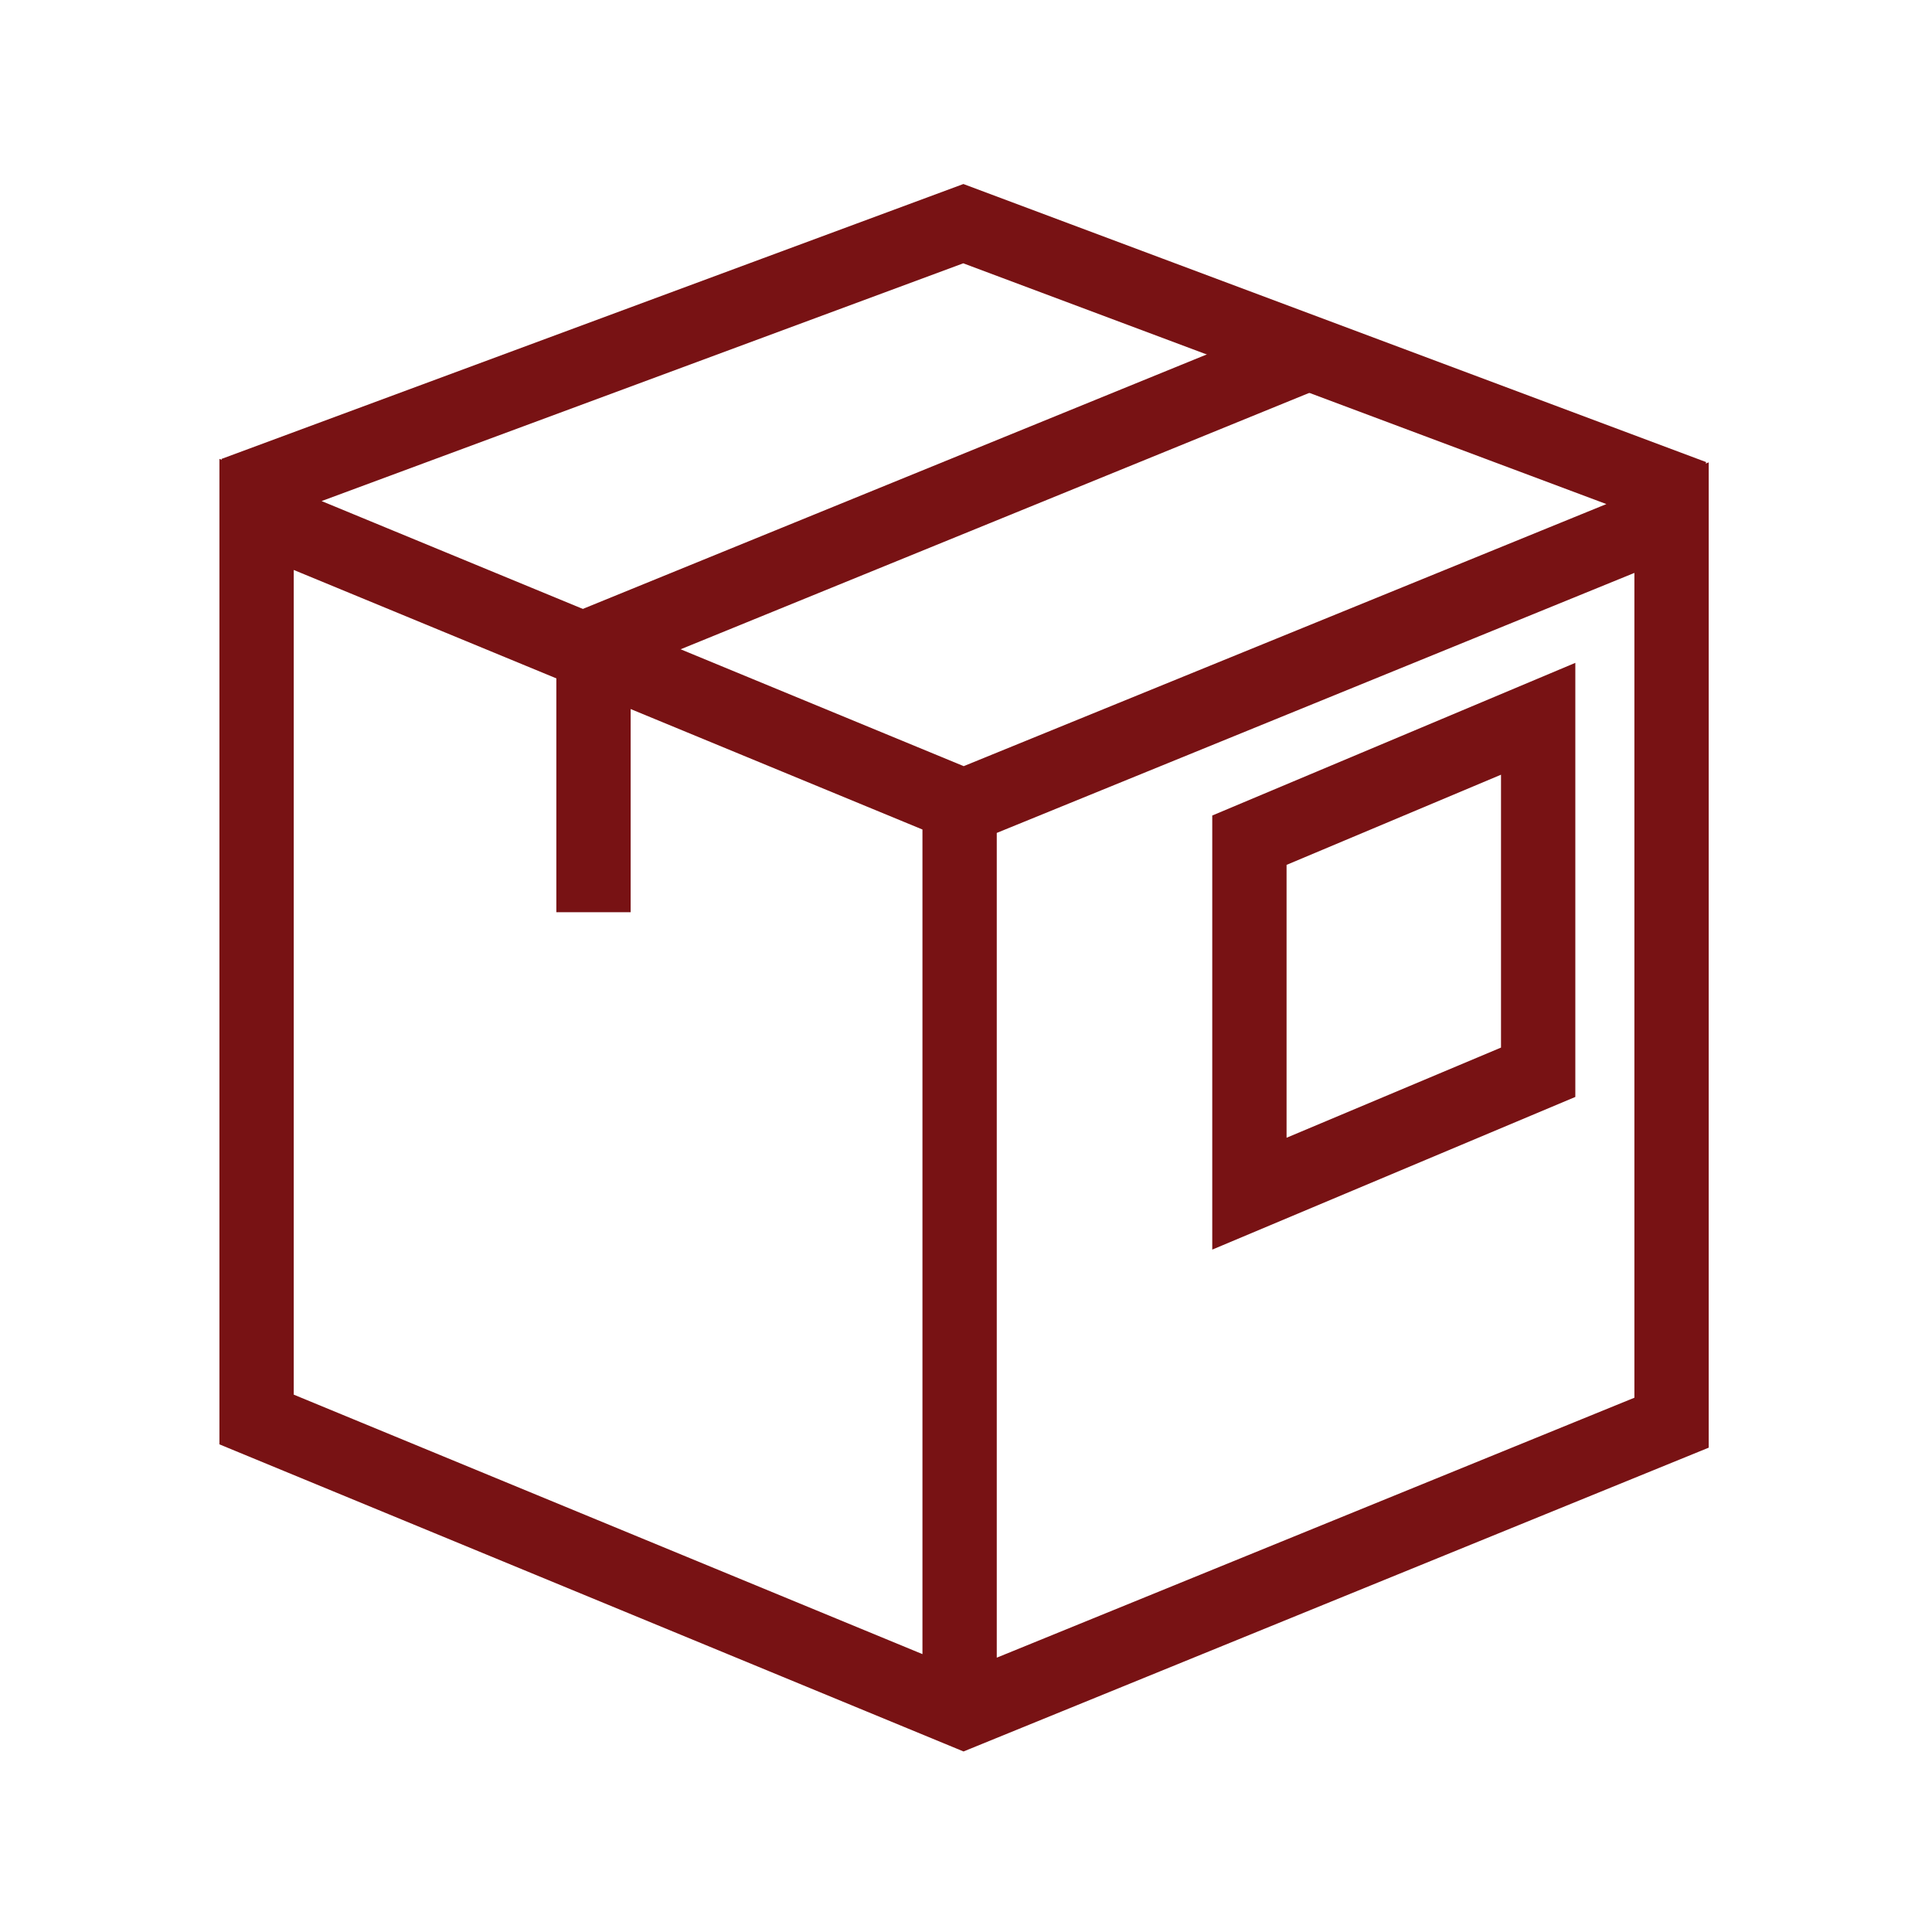 <svg width="26" height="26" xmlns="http://www.w3.org/2000/svg">
    <g stroke="#781214" fill="none" fill-rule="evenodd">
        <path d="M12.968 23.03l-9.515-3.927V6.923l9.515 3.928 9.527-3.885v12.18zM3.154 6.645l9.81-3.635 9.822 3.677M12.914 10.85v12.18"/>
        <path d="M20.7 14.43l-3.886 1.634v-4.757L20.7 9.673zM17.549 4.776l-9.562 3.9v3.6"/>
    </g>
</svg>
